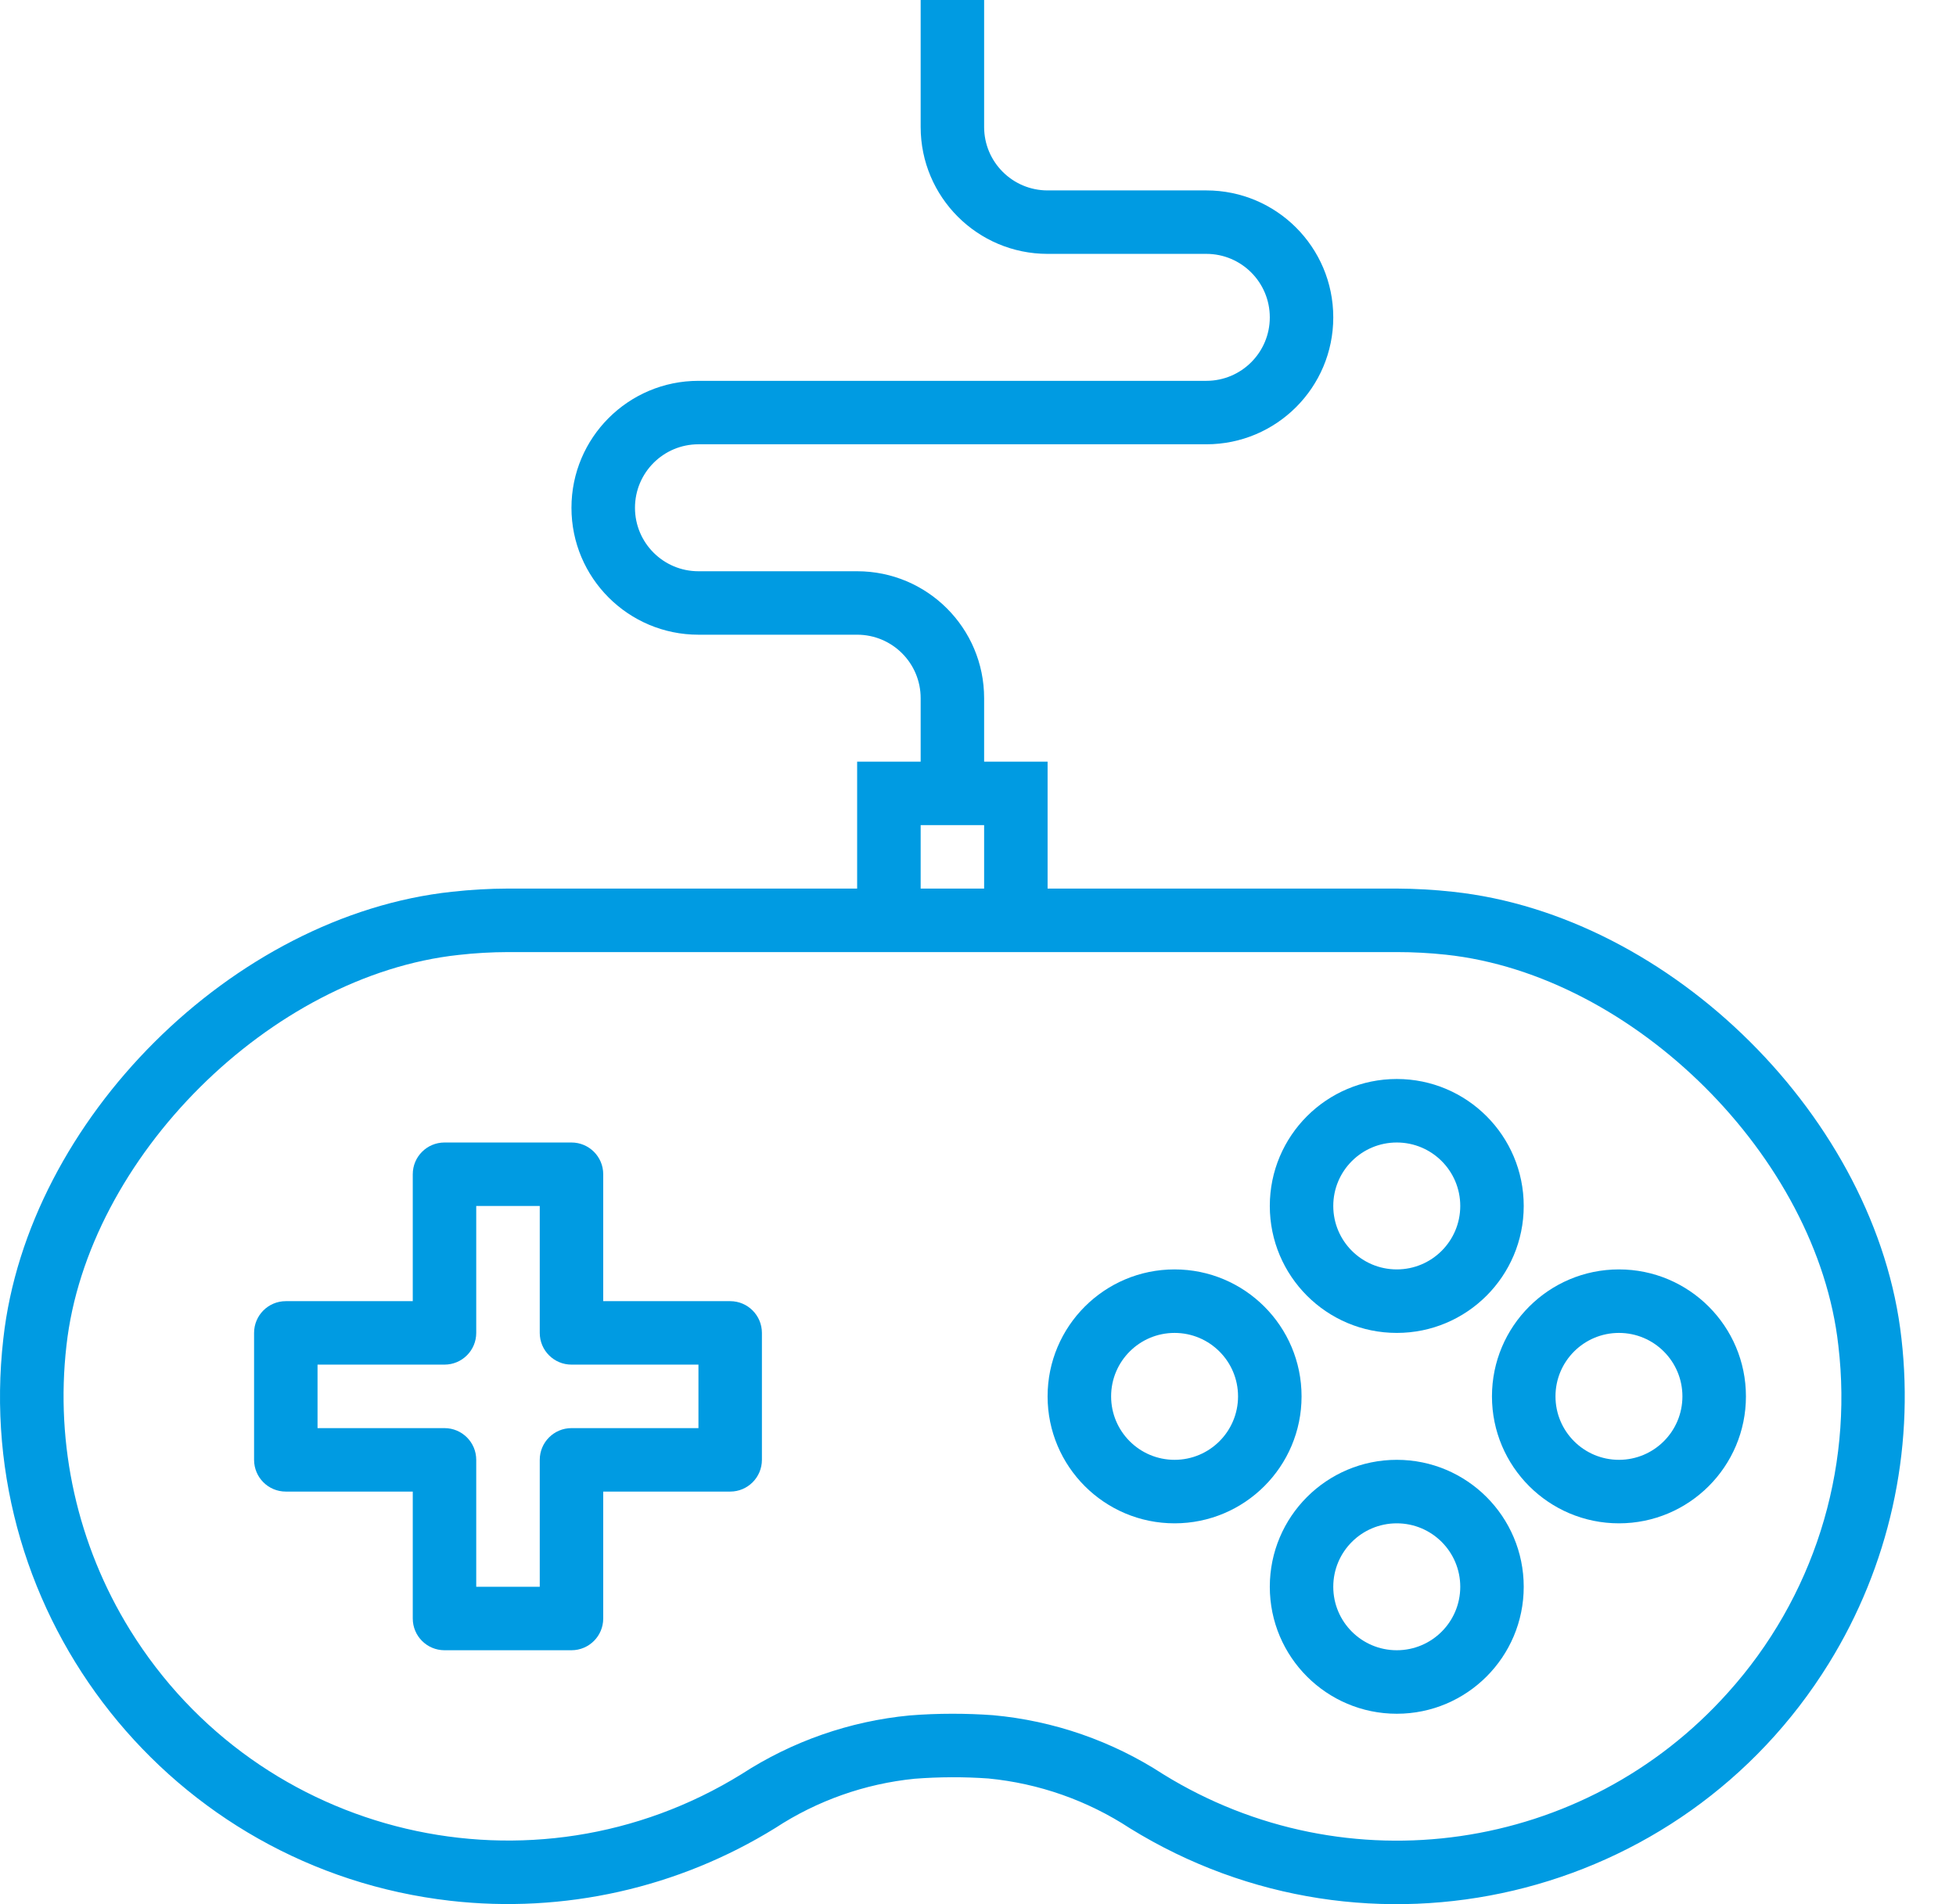 <svg width="38" height="37" viewBox="0 0 38 37" fill="none" xmlns="http://www.w3.org/2000/svg">
<path d="M14.186 25.283H11.719V22.816C11.719 22.476 11.443 22.2 11.102 22.2H8.636C8.295 22.2 8.019 22.476 8.019 22.816V25.283H5.552C5.212 25.283 4.936 25.559 4.936 25.9V28.366C4.936 28.707 5.212 28.983 5.552 28.983H8.019V31.45C8.019 31.79 8.295 32.066 8.636 32.066H11.102C11.443 32.066 11.719 31.79 11.719 31.45V28.983H14.186C14.526 28.983 14.802 28.707 14.802 28.366V25.9C14.802 25.559 14.526 25.283 14.186 25.283ZM13.569 27.75H11.102C10.762 27.75 10.486 28.026 10.486 28.366V30.833H9.252V28.366C9.252 28.026 8.976 27.75 8.636 27.75H6.169V26.516H8.636C8.976 26.516 9.252 26.24 9.252 25.9V23.433H10.486V25.9C10.486 26.24 10.762 26.516 11.102 26.516H13.569V27.75Z" fill="#009BE2"/>
<path d="M36.94 26.006C36.468 21.757 32.477 17.781 28.223 17.328C27.862 17.288 27.499 17.268 27.136 17.266H20.352V14.8H19.119V13.566C19.119 12.204 18.015 11.1 16.652 11.1H13.569C12.888 11.1 12.336 10.548 12.336 9.867C12.336 9.185 12.888 8.633 13.569 8.633H23.436C24.798 8.633 25.902 7.529 25.902 6.167C25.902 4.804 24.798 3.7 23.436 3.7H20.352C19.671 3.7 19.119 3.148 19.119 2.467V0H17.886V2.467C17.886 3.829 18.99 4.933 20.352 4.933H23.436C24.117 4.933 24.669 5.485 24.669 6.167C24.669 6.848 24.117 7.4 23.436 7.4H13.569C12.207 7.4 11.102 8.504 11.102 9.867C11.102 11.229 12.207 12.333 13.569 12.333H16.652C17.334 12.333 17.886 12.885 17.886 13.566V14.8H16.652V17.266H9.869C9.505 17.267 9.142 17.288 8.78 17.328C4.525 17.784 0.537 21.76 0.065 26.009C-0.555 31.423 3.332 36.314 8.746 36.934C10.95 37.186 13.175 36.688 15.062 35.52C15.874 34.988 16.803 34.66 17.768 34.563C18.246 34.526 18.725 34.524 19.202 34.558C20.183 34.653 21.127 34.985 21.951 35.525C26.587 38.39 32.667 36.955 35.531 32.319C36.697 30.433 37.193 28.209 36.94 26.006ZM17.886 16.033H19.119V17.266H17.886V16.033ZM33.57 32.889C30.782 36.007 26.159 36.676 22.601 34.477C21.608 33.83 20.471 33.435 19.29 33.328C19.03 33.309 18.767 33.3 18.502 33.3C18.222 33.3 17.947 33.311 17.671 33.333C16.508 33.444 15.39 33.835 14.41 34.471C10.355 36.98 5.035 35.727 2.526 31.672C1.505 30.021 1.07 28.075 1.291 26.146C1.697 22.494 5.257 18.948 8.913 18.555C9.23 18.519 9.55 18.501 9.869 18.5H27.136C27.455 18.5 27.774 18.517 28.092 18.551C31.747 18.944 35.307 22.491 35.714 26.143C36.005 28.595 35.223 31.054 33.57 32.889Z" fill="#009BE2"/>
<path d="M27.136 20.966C25.773 20.966 24.669 22.071 24.669 23.433C24.669 24.795 25.773 25.9 27.136 25.9C28.498 25.9 29.602 24.795 29.602 23.433C29.602 22.071 28.498 20.966 27.136 20.966ZM27.136 24.666C26.454 24.666 25.902 24.114 25.902 23.433C25.902 22.752 26.454 22.2 27.136 22.2C27.817 22.2 28.369 22.752 28.369 23.433C28.369 24.114 27.817 24.666 27.136 24.666Z" fill="#009BE2"/>
<path d="M27.136 28.366C25.773 28.366 24.669 29.471 24.669 30.833C24.669 32.195 25.773 33.3 27.136 33.3C28.498 33.3 29.602 32.195 29.602 30.833C29.602 29.471 28.498 28.366 27.136 28.366ZM27.136 32.066C26.454 32.066 25.902 31.514 25.902 30.833C25.902 30.152 26.454 29.6 27.136 29.6C27.817 29.6 28.369 30.152 28.369 30.833C28.369 31.514 27.817 32.066 27.136 32.066Z" fill="#009BE2"/>
<path d="M22.819 24.666C21.457 24.666 20.352 25.771 20.352 27.133C20.352 28.495 21.457 29.6 22.819 29.6C24.181 29.6 25.286 28.495 25.286 27.133C25.286 25.771 24.181 24.666 22.819 24.666ZM22.819 28.366C22.138 28.366 21.586 27.814 21.586 27.133C21.586 26.452 22.138 25.9 22.819 25.9C23.5 25.9 24.052 26.452 24.052 27.133C24.052 27.814 23.5 28.366 22.819 28.366Z" fill="#009BE2"/>
<path d="M31.452 24.666C30.09 24.666 28.985 25.771 28.985 27.133C28.985 28.495 30.09 29.6 31.452 29.6C32.814 29.6 33.919 28.495 33.919 27.133C33.919 25.771 32.814 24.666 31.452 24.666ZM31.452 28.366C30.771 28.366 30.219 27.814 30.219 27.133C30.219 26.452 30.771 25.9 31.452 25.9C32.133 25.9 32.685 26.452 32.685 27.133C32.685 27.814 32.133 28.366 31.452 28.366Z" fill="#009BE2"/>
</svg>
